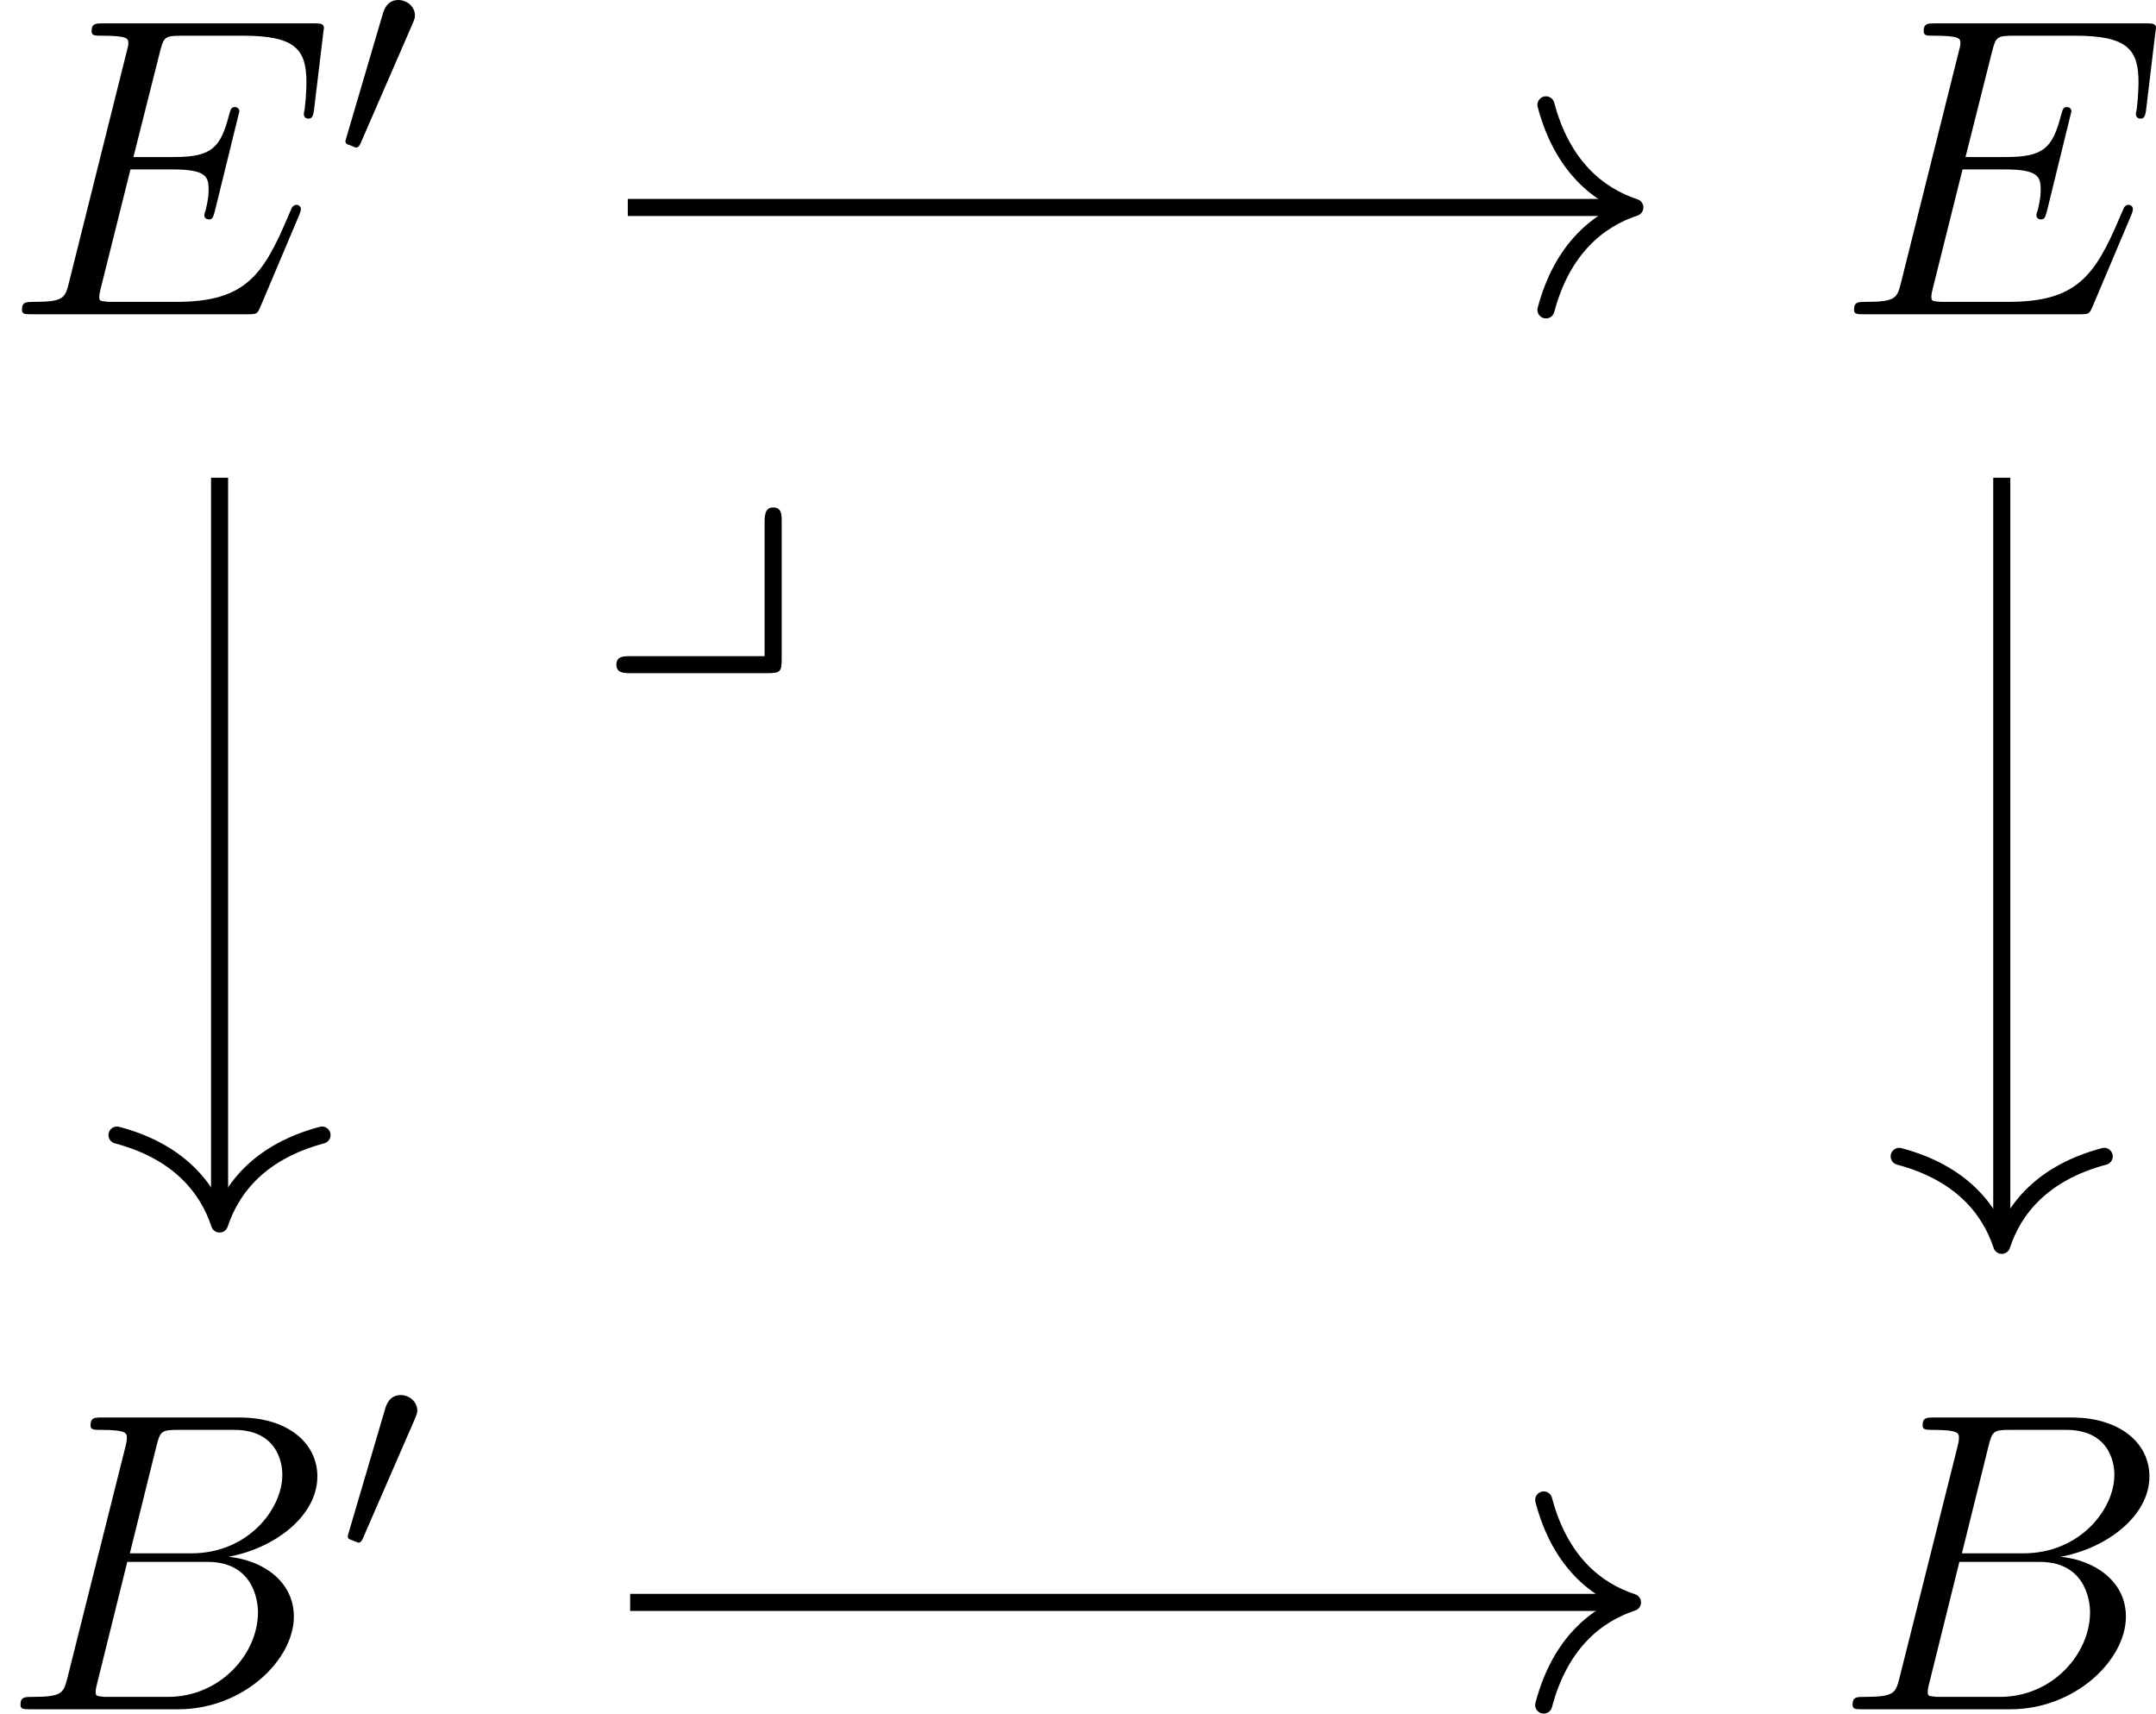 <?xml version='1.0' encoding='UTF-8'?>
<!-- This file was generated by dvisvgm 2.9.1 -->
<svg version='1.1' xmlns='http://www.w3.org/2000/svg' xmlns:xlink='http://www.w3.org/1999/xlink' width='84.484pt' height='67.131pt' viewBox='7.206 148.022 84.484 67.131'>
<defs>
<use id='g4-121' xlink:href='#g3-121' transform='scale(1.5)'/>
<path id='g8-48' d='M2.112-3.778C2.152-3.881 2.184-3.937 2.184-4.017C2.184-4.28 1.945-4.455 1.722-4.455C1.403-4.455 1.315-4.176 1.283-4.065L.271-.63C.239-.534 .239-.51 .239-.502C.239-.43 .287-.414 .367-.391C.51-.327 .526-.327 .542-.327C.566-.327 .614-.327 .669-.462L2.112-3.778Z'/>
<path id='g3-121' d='M3.531-2.646C3.531-2.782 3.531-2.917 3.371-2.917S3.212-2.75 3.212-2.614V-.143H.725C.582-.143 .446-.143 .446 .016S.59 .175 .725 .175H3.252C3.507 .175 3.531 .151 3.531-.096V-2.646Z'/>
<path id='g12-66' d='M4.376-7.352C4.483-7.795 4.531-7.819 4.997-7.819H6.551C7.902-7.819 7.902-6.671 7.902-6.563C7.902-5.595 6.934-4.364 5.356-4.364H3.634L4.376-7.352ZM6.396-4.268C7.699-4.507 8.883-5.416 8.883-6.516C8.883-7.448 8.058-8.165 6.707-8.165H2.869C2.642-8.165 2.534-8.165 2.534-7.938C2.534-7.819 2.642-7.819 2.821-7.819C3.551-7.819 3.551-7.723 3.551-7.592C3.551-7.568 3.551-7.496 3.503-7.317L1.889-.885C1.781-.466 1.757-.347 .921-.347C.693-.347 .574-.347 .574-.132C.574 0 .646 0 .885 0H4.985C6.814 0 8.225-1.387 8.225-2.594C8.225-3.575 7.364-4.172 6.396-4.268ZM4.698-.347H3.084C2.917-.347 2.893-.347 2.821-.359C2.69-.371 2.678-.395 2.678-.49C2.678-.574 2.702-.646 2.726-.753L3.563-4.125H5.81C7.221-4.125 7.221-2.809 7.221-2.714C7.221-1.566 6.181-.347 4.698-.347Z'/>
<path id='g12-69' d='M8.309-2.774C8.321-2.809 8.357-2.893 8.357-2.941C8.357-3.001 8.309-3.061 8.237-3.061C8.189-3.061 8.165-3.049 8.13-3.013C8.106-3.001 8.106-2.977 7.998-2.738C7.293-1.064 6.779-.347 4.866-.347H3.12C2.953-.347 2.929-.347 2.857-.359C2.726-.371 2.714-.395 2.714-.49C2.714-.574 2.738-.646 2.762-.753L3.587-4.053H4.77C5.703-4.053 5.774-3.85 5.774-3.491C5.774-3.371 5.774-3.264 5.691-2.905C5.667-2.857 5.655-2.809 5.655-2.774C5.655-2.69 5.715-2.654 5.786-2.654C5.894-2.654 5.906-2.738 5.954-2.905L6.635-5.679C6.635-5.738 6.587-5.798 6.516-5.798C6.408-5.798 6.396-5.75 6.348-5.583C6.109-4.663 5.87-4.4 4.806-4.4H3.67L4.411-7.34C4.519-7.759 4.543-7.795 5.033-7.795H6.743C8.213-7.795 8.512-7.4 8.512-6.492C8.512-6.48 8.512-6.145 8.464-5.75C8.452-5.703 8.44-5.631 8.44-5.607C8.44-5.511 8.5-5.475 8.572-5.475C8.656-5.475 8.703-5.523 8.727-5.738L8.978-7.831C8.978-7.867 9.002-7.986 9.002-8.01C9.002-8.141 8.895-8.141 8.679-8.141H2.845C2.618-8.141 2.499-8.141 2.499-7.926C2.499-7.795 2.582-7.795 2.786-7.795C3.527-7.795 3.527-7.711 3.527-7.58C3.527-7.52 3.515-7.472 3.479-7.34L1.865-.885C1.757-.466 1.733-.347 .897-.347C.669-.347 .55-.347 .55-.132C.55 0 .622 0 .861 0H6.862C7.125 0 7.137-.012 7.221-.203L8.309-2.774Z'/>
</defs>
<g id='page1' transform='matrix(1.4 0 0 1.4 0 0)'>
<g transform='matrix(1 0 0 1 -41.616 23.901)'>
<use x='46.828' y='90.623' xlink:href='#g12-69'/>
<use x='56.194' y='86.284' xlink:href='#g8-48'/>
</g>
<g transform='matrix(1 0 0 1 -40.218 23.901)'>
<use x='96.709' y='90.623' xlink:href='#g12-69'/>
</g>
<g transform='matrix(1 0 0 1 -41.681 23.902)'>
<use x='46.828' y='129.659' xlink:href='#g12-66'/>
<use x='56.324' y='125.321' xlink:href='#g8-48'/>
</g>
<g transform='matrix(1 0 0 1 -40.283 23.902)'>
<use x='96.709' y='129.659' xlink:href='#g12-66'/>
</g>
<g transform='matrix(1 0 0 1 -13.805 -5.354)'>
<use x='35.535' y='129.659' xlink:href='#g4-121'/>
</g>
<path d='M22.719 111.535H50.668' stroke='#000' fill='none' stroke-width='.478' stroke-miterlimit='10'/>
<path d='M48.418 108.664C48.875 110.387 49.887 111.199 50.906 111.535C49.887 111.871 48.875 112.684 48.418 114.402' stroke='#000' fill='none' stroke-width='.478' stroke-miterlimit='10' stroke-linecap='round' stroke-linejoin='round'/>
<path d='M11.293 119.098V139.742' stroke='#000' fill='none' stroke-width='.478' stroke-miterlimit='10'/>
<path d='M14.16 137.493C12.441 137.95 11.629 138.961 11.293 139.981C10.957 138.961 10.145 137.95 8.422 137.493' stroke='#000' fill='none' stroke-width='.478' stroke-miterlimit='10' stroke-linecap='round' stroke-linejoin='round'/>
<path d='M61.176 119.098V140.34' stroke='#000' fill='none' stroke-width='.478' stroke-miterlimit='10'/>
<path d='M64.043 138.089C62.32 138.546 61.508 139.558 61.176 140.578C60.84 139.558 60.027 138.546 58.305 138.089' stroke='#000' fill='none' stroke-width='.478' stroke-miterlimit='10' stroke-linecap='round' stroke-linejoin='round'/>
<path d='M22.785 150.57H50.602' stroke='#000' fill='none' stroke-width='.478' stroke-miterlimit='10'/>
<path d='M48.355 147.703C48.809 149.426 49.82 150.238 50.84 150.57C49.82 150.906 48.809 151.719 48.355 153.442' stroke='#000' fill='none' stroke-width='.478' stroke-miterlimit='10' stroke-linecap='round' stroke-linejoin='round'/>
</g>
</svg>
